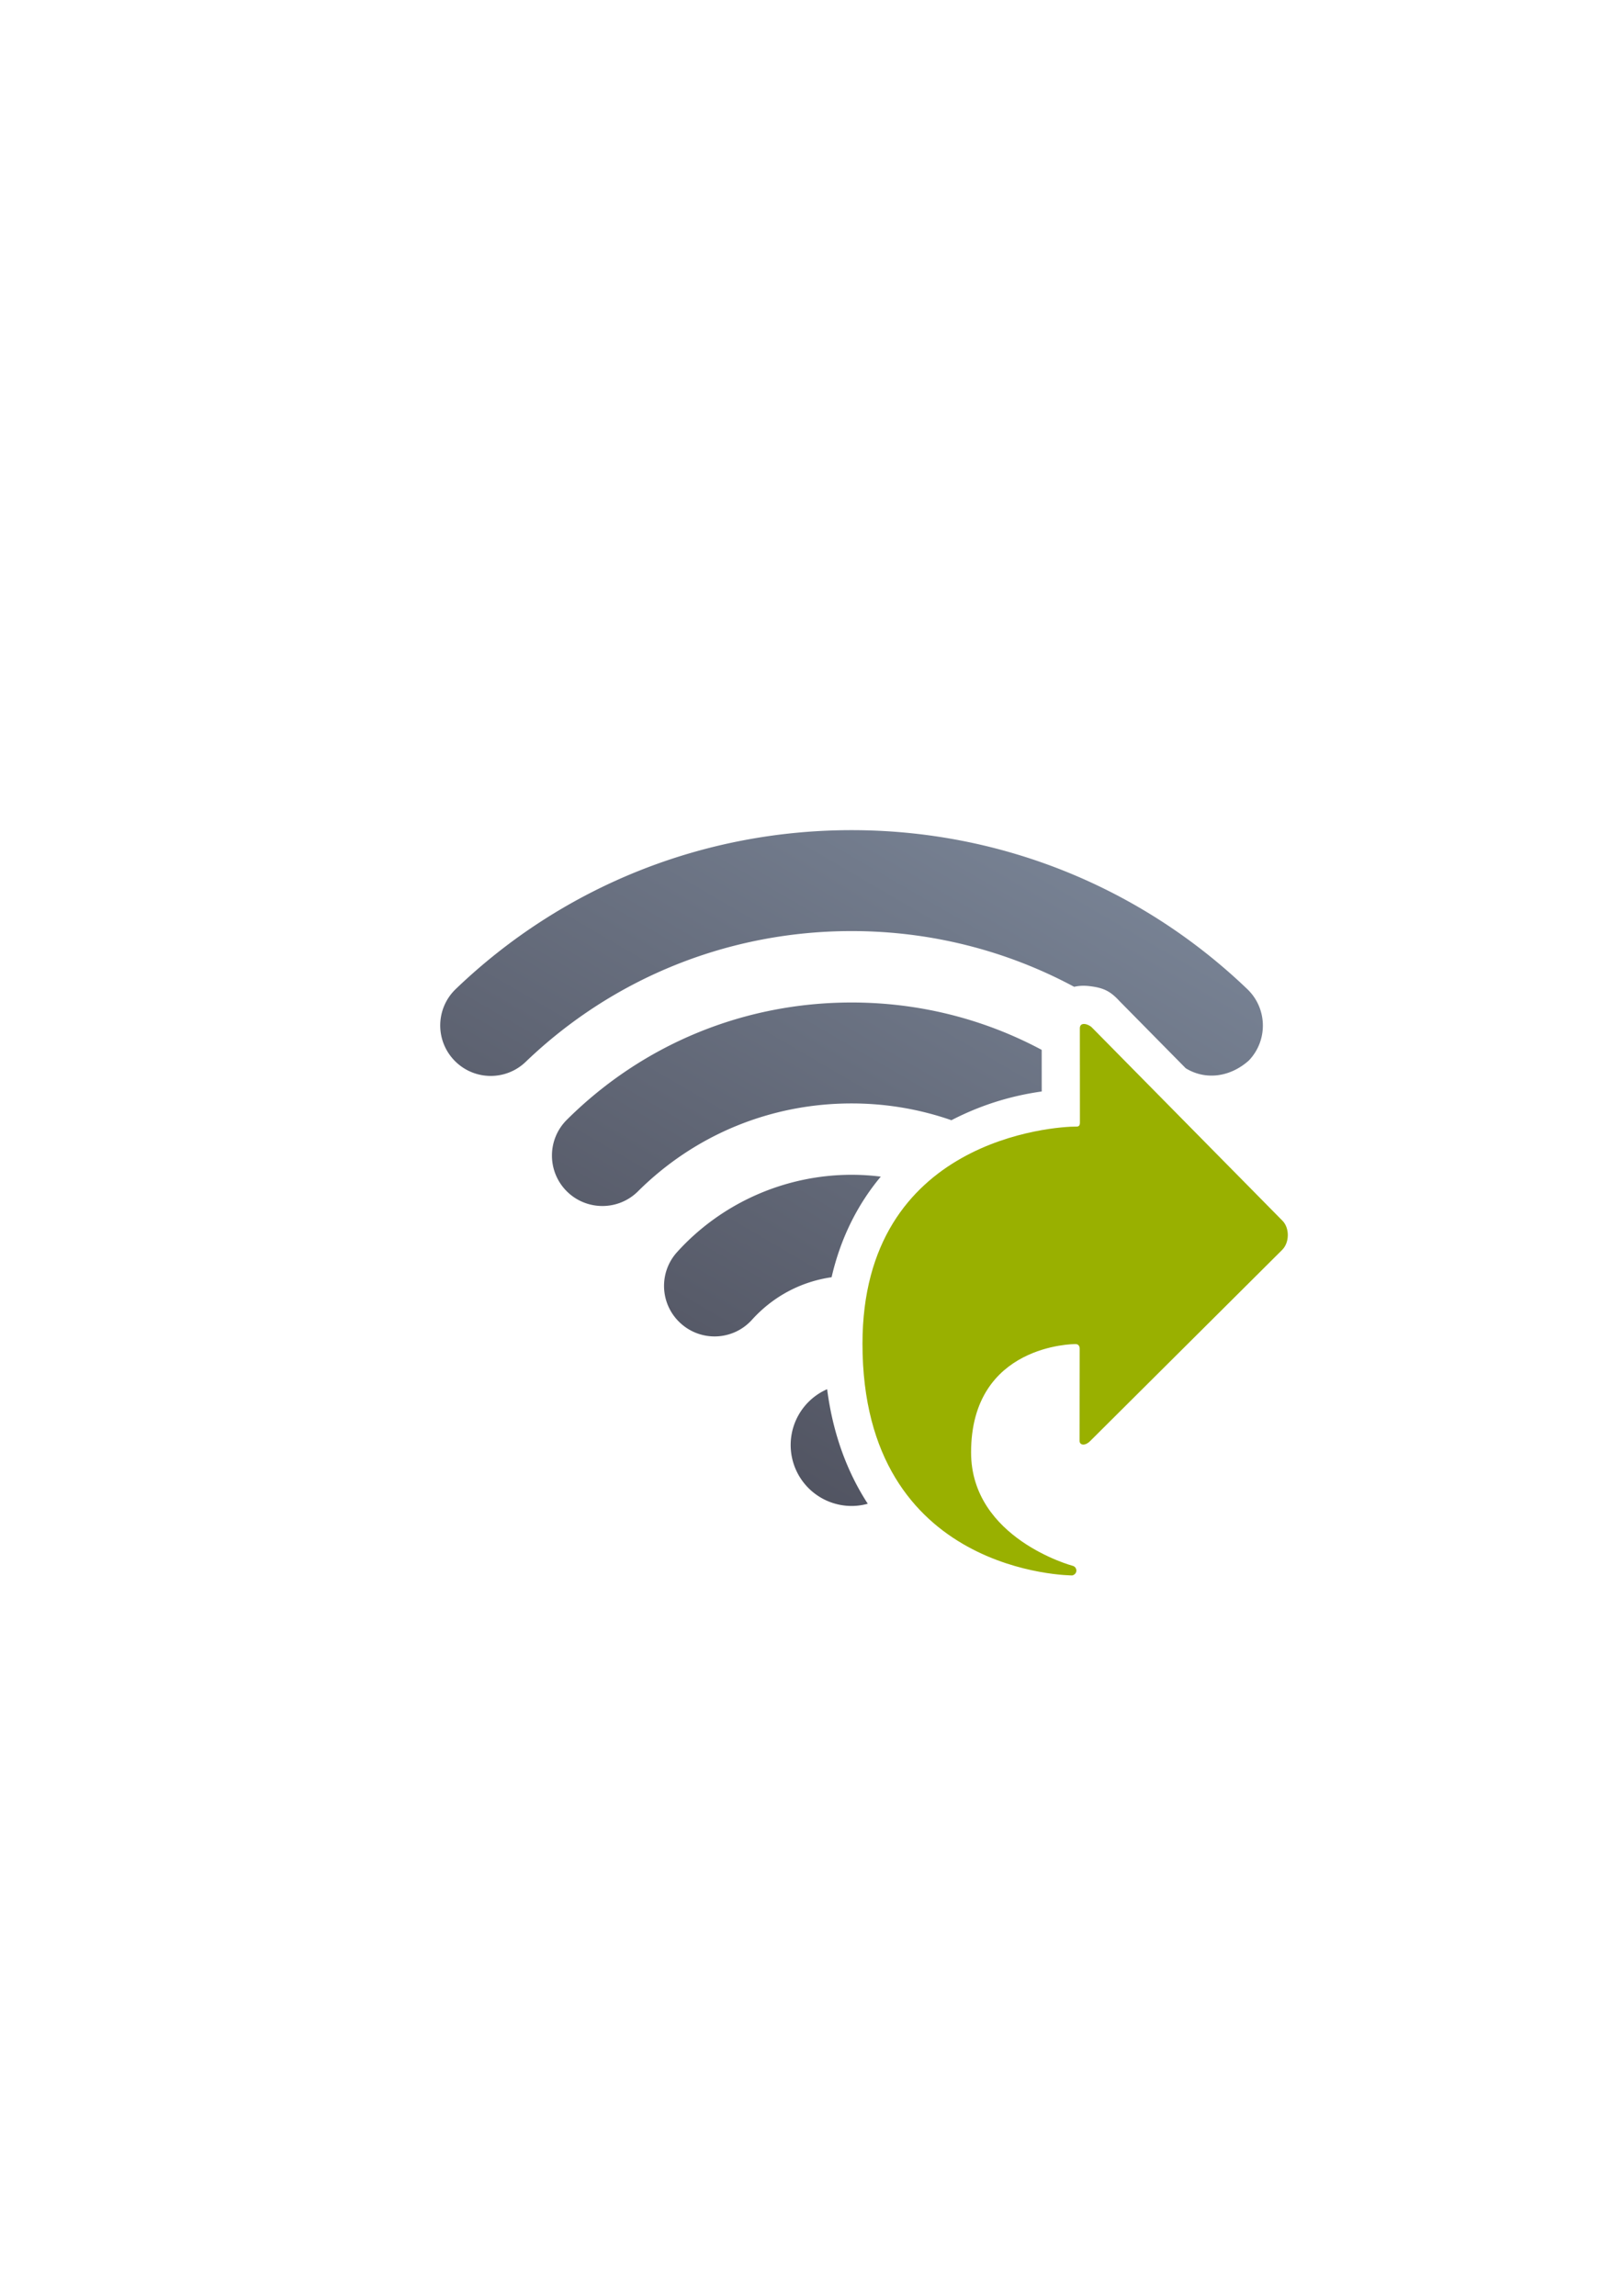 <?xml version="1.0" encoding="UTF-8" standalone="no"?>
<!-- Created with Inkscape (http://www.inkscape.org/) -->

<svg
   xmlns:dc="http://purl.org/dc/elements/1.1/"
   xmlns:cc="http://creativecommons.org/ns#"
   xmlns:rdf="http://www.w3.org/1999/02/22-rdf-syntax-ns#"
   xmlns:svg="http://www.w3.org/2000/svg"
   xmlns="http://www.w3.org/2000/svg"
   xmlns:xlink="http://www.w3.org/1999/xlink"
   xmlns:sodipodi="http://sodipodi.sourceforge.net/DTD/sodipodi-0.dtd"
   xmlns:inkscape="http://www.inkscape.org/namespaces/inkscape"
   width="210mm"
   height="297mm"
   viewBox="0 0 744.094 1052.362"
   id="svg2"
   version="1.1"
   inkscape:version="0.91 r13725"
   inkscape:export-xdpi="4"
   inkscape:export-ydpi="4"
   sodipodi:docname="wlan-external.svg">
  <defs
     id="defs4">
    <linearGradient
       inkscape:collect="always"
       xlink:href="#linearGradient4163"
       id="linearGradient4158"
       gradientUnits="userSpaceOnUse"
       x1="6.754"
       y1="22.667"
       x2="19.126"
       y2="1.447"
       gradientTransform="matrix(14.805,0,0,14.805,201.836,342.672)" />
    <linearGradient
       inkscape:collect="always"
       id="linearGradient4163">
      <stop
         style="stop-color:#4e505d;stop-opacity:1;"
         offset="0"
         id="stop4165" />
      <stop
         style="stop-color:#7a8597;stop-opacity:1"
         offset="1"
         id="stop4167" />
    </linearGradient>
  </defs>
  <sodipodi:namedview
     id="base"
     pagecolor="#ffffff"
     bordercolor="#666666"
     borderopacity="1.0"
     inkscape:pageopacity="0.0"
     inkscape:pageshadow="2"
     inkscape:zoom="1"
     inkscape:cx="380.96393"
     inkscape:cy="496.06637"
     inkscape:document-units="px"
     inkscape:current-layer="layer1"
     showgrid="false"
     showguides="true"
     inkscape:guide-bbox="true"
     inkscape:window-width="1600"
     inkscape:window-height="837"
     inkscape:window-x="-4"
     inkscape:window-y="-4"
     inkscape:window-maximized="1"
     inkscape:snap-bbox="true"
     inkscape:bbox-nodes="true">
    <sodipodi:guide
       position="560,730"
       orientation="0,1"
       id="guide3338" />
    <sodipodi:guide
       position="560,330"
       orientation="0,1"
       id="guide3340" />
    <sodipodi:guide
       position="190,475"
       orientation="1,0"
       id="guide3344" />
    <sodipodi:guide
       position="590,451"
       orientation="1,0"
       id="guide3346" />
    <inkscape:grid
       type="xygrid"
       id="grid3440" />
  </sodipodi:namedview>
  <g
     inkscape:label="Ebene 1"
     inkscape:groupmode="layer"
     id="layer1">
    <g
       id="g4183">
      <rect
         y="322.362"
         x="190"
         height="400"
         width="400"
         id="rect4160-5"
         style="opacity:1;fill:none;fill-opacity:1;stroke:none;stroke-width:23;stroke-linecap:butt;stroke-linejoin:round;stroke-miterlimit:4;stroke-dasharray:none;stroke-opacity:1" />
      <path
         id="path5"
         d="M 390.434 380.527 C 322.332 380.527 257.886 406.39 208.941 453.365 C 199.733 462.204 199.423 476.862 208.291 486.07 C 217.144 495.294 231.786 495.588 240.994 486.75 C 281.278 448.08 334.354 426.791 390.449 426.791 C 426.543 426.791 461.412 435.662 492.465 452.334 C 493.897 452.007 495.255 451.871 496.488 451.855 C 497.539 451.842 498.501 451.911 499.348 452.008 C 505.787 452.745 508.968 454.227 513.221 458.852 L 543.607 489.66 C 552.381 495.086 563.685 494.03 572.562 486.113 C 581.386 476.89 581.089 462.249 571.865 453.41 C 522.817 406.42 458.387 380.527 390.434 380.527 z M 390.434 459.529 C 341.104 459.529 294.735 478.614 259.885 513.287 C 250.809 522.288 250.78 536.943 259.781 546.004 C 268.783 555.035 283.439 555.095 292.484 546.094 C 318.63 520.097 353.407 505.795 390.434 505.795 C 406.259 505.795 421.681 508.434 436.201 513.488 C 452 505.289 466.507 501.881 477.596 500.314 L 477.582 481.24 C 451.079 467.059 421.328 459.529 390.434 459.529 z M 512.602 508.064 L 512.605 515.32 L 512.57 515.875 C 512.388 518.766 511.537 524.128 506.781 528.695 C 502.026 533.263 496.096 533.921 493.436 533.9 C 492.774 533.895 486.077 534.291 477.127 536.172 C 481.011 539.288 484.758 542.622 488.338 546.182 C 497.213 554.787 510.728 554.99 521.07 546.109 C 527.514 539.602 529.314 530.231 526.477 522.131 L 512.602 508.064 z M 390.449 538.504 C 359.996 538.504 330.815 551.4 310.443 573.918 C 301.857 583.378 302.568 597.989 312.043 606.576 C 321.533 615.193 336.159 614.467 344.73 604.992 C 354.451 594.235 367.191 587.499 381.26 585.455 C 385.584 566.634 393.776 551.35 403.811 539.346 C 399.399 538.793 394.939 538.504 390.449 538.504 z M 441.303 551.256 C 429.966 559.355 420.206 570.96 415.656 590.188 C 423.373 593.644 430.394 598.679 436.195 605.082 C 440.906 608.972 446.339 611.942 452.205 612.439 C 455.081 610.161 458.032 608.253 460.955 606.734 C 465.037 604.613 469.091 603.049 472.875 601.891 C 478.306 593.327 477.62 581.867 470.482 573.977 C 462.059 564.693 452.157 557.046 441.303 551.256 z M 379.217 636.783 A 27.951 27.951 0 0 0 362.496 662.361 A 27.951 27.951 0 0 0 390.449 690.312 A 27.951 27.951 0 0 0 397.84 689.287 C 388.805 675.387 381.951 658.012 379.217 636.783 z "
         style="fill:url(#linearGradient4158);fill-opacity:1" />
      <rect
         y="322.362"
         x="190"
         height="400"
         width="400"
         id="rect4160"
         style="opacity:1;fill:none;fill-opacity:1;stroke:none;stroke-width:23;stroke-linecap:butt;stroke-linejoin:round;stroke-miterlimit:4;stroke-dasharray:none;stroke-opacity:1" />
      <path
         sodipodi:nodetypes="cccccssccsccccc"
         inkscape:connector-curvature="0"
         id="path4160"
         d="m 587.843,572.918 c 3.42,-3.423 3.42,-10.062 0.102,-13.383 l -87.185,-88.395 c -1.488,-1.687 -5.688,-3.044 -5.685,0.226 l 0.03,43.41 c -0.081,1.287 -0.602,1.633 -1.532,1.626 -9.984,-0.079 -98.154,5.585 -98.154,99.565 0,106.222 96.205,106.183 96.205,106.183 2.68,-0.74 2.272,-4.003 0,-4.453 0,0 -46.414,-12.515 -46.414,-51.938 0,-49.792 47.628,-49.645 47.628,-49.645 1.527,-0.107 2.138,0.812 2.161,2.099 l -0.049,42.308 c 0.049,1.919 2.461,2.49 4.963,-0.065 z"
         style="fill:#99b000;fill-opacity:1;fill-rule:evenodd;stroke:none;stroke-width:1px;stroke-linecap:butt;stroke-linejoin:miter;stroke-opacity:1" />
    </g>
  </g>
</svg>
